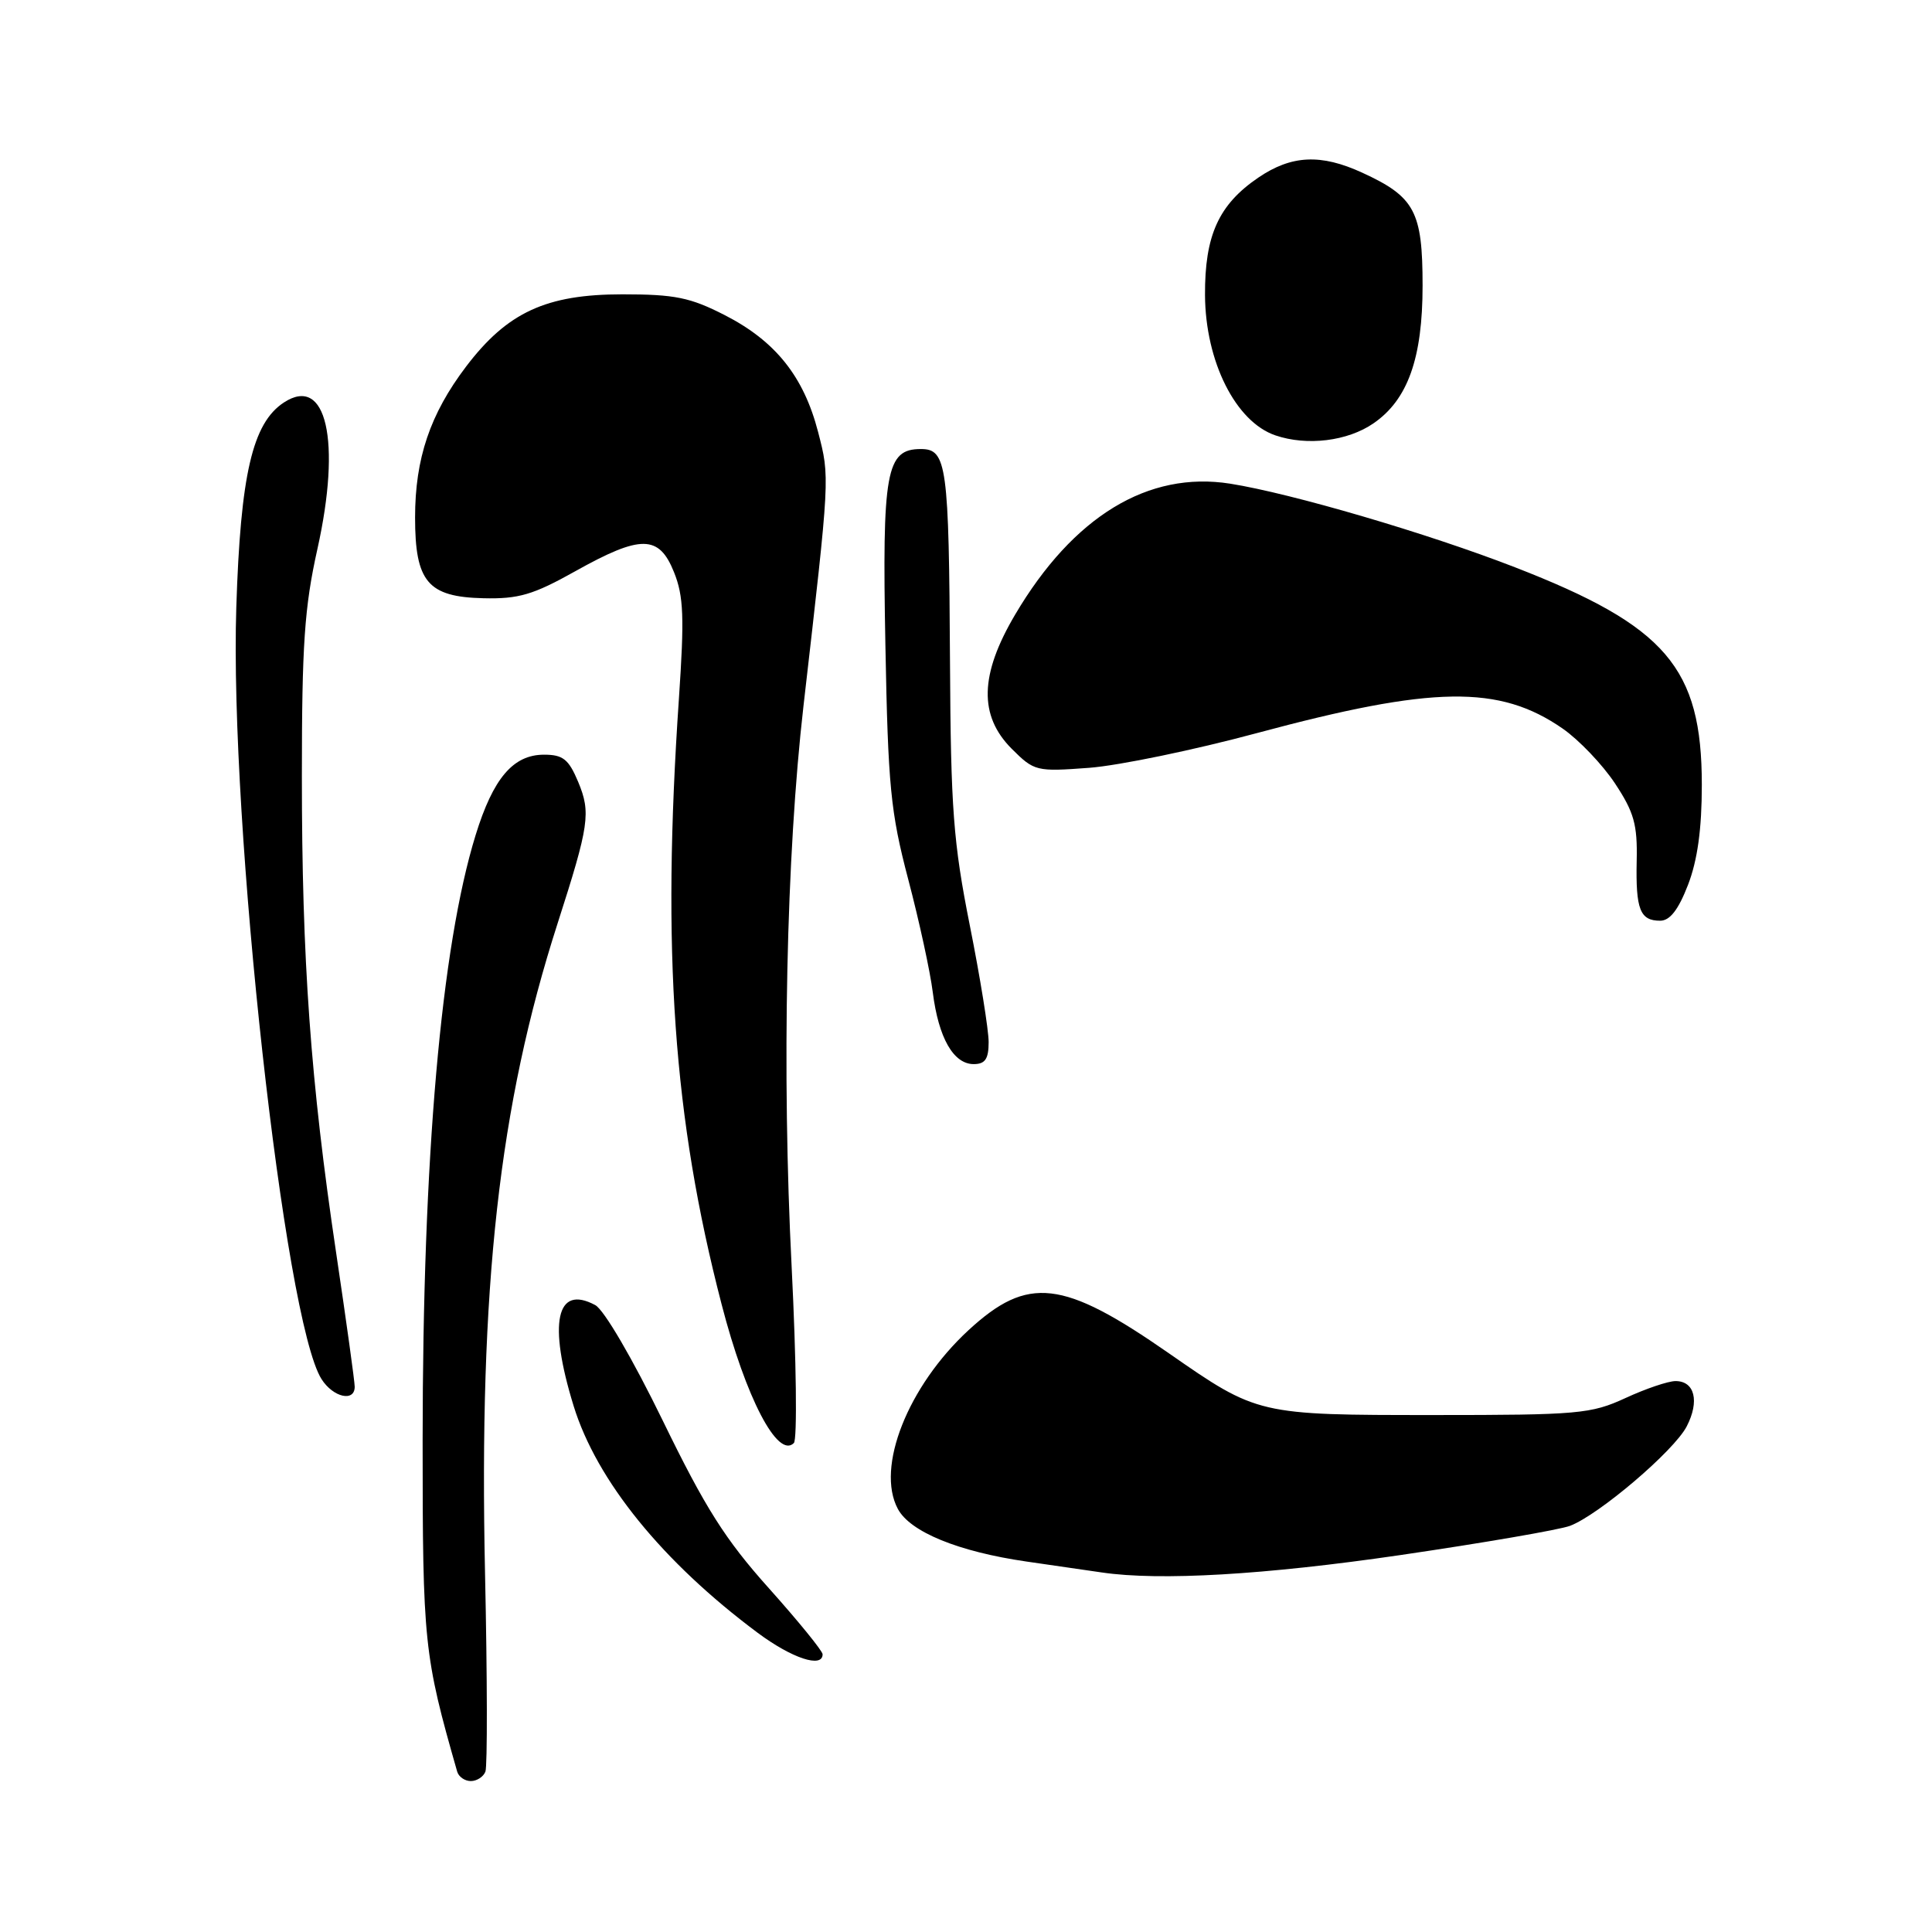 <?xml version="1.0" encoding="UTF-8" standalone="no"?>
<!DOCTYPE svg PUBLIC "-//W3C//DTD SVG 1.1//EN" "http://www.w3.org/Graphics/SVG/1.1/DTD/svg11.dtd" >
<svg xmlns="http://www.w3.org/2000/svg" xmlns:xlink="http://www.w3.org/1999/xlink" version="1.1" viewBox="0 0 256 256">
 <g >
 <path fill="currentColor"
d=" M 64.32 234.75 C 64.59 234.06 64.57 222.25 64.27 208.50 C 63.45 170.48 66.12 146.51 73.87 122.40 C 78.08 109.31 78.31 107.69 76.61 103.60 C 75.35 100.60 74.60 100.00 72.09 100.00 C 68.00 100.00 65.35 103.11 63.02 110.66 C 58.44 125.50 56.01 153.30 56.00 190.88 C 56.00 217.72 56.17 219.33 60.58 234.75 C 60.78 235.44 61.59 236.00 62.39 236.00 C 63.18 236.00 64.05 235.44 64.32 234.75 Z  M 109.00 219.20 C 109.00 218.77 105.80 214.83 101.88 210.45 C 96.10 204.00 93.45 199.81 87.83 188.26 C 83.84 180.07 80.04 173.55 78.87 172.93 C 73.70 170.16 72.61 175.28 76.01 186.30 C 79.07 196.21 87.79 206.96 100.39 216.35 C 104.93 219.73 109.00 221.08 109.00 219.20 Z  M 185.52 206.06 C 196.52 204.45 206.66 202.70 208.04 202.18 C 211.87 200.72 221.83 192.24 223.50 189.00 C 225.22 185.67 224.56 183.00 222.02 183.00 C 221.05 183.00 218.06 184.01 215.38 185.25 C 210.82 187.35 209.15 187.50 190.00 187.50 C 166.67 187.50 166.64 187.49 154.86 179.30 C 140.81 169.53 136.21 169.00 128.34 176.25 C 120.29 183.68 116.03 194.45 118.97 199.94 C 120.60 202.99 126.98 205.60 136.00 206.91 C 140.12 207.50 144.62 208.16 146.00 208.36 C 153.68 209.49 167.59 208.68 185.52 206.06 Z  M 104.90 167.93 C 103.58 141.92 104.18 113.44 106.47 93.50 C 109.99 62.91 109.97 63.31 108.40 57.23 C 106.49 49.87 102.75 45.19 96.02 41.75 C 91.45 39.41 89.41 39.00 82.48 39.00 C 72.37 39.00 67.22 41.38 61.76 48.57 C 56.99 54.86 55.00 60.75 55.00 68.57 C 55.00 77.10 56.69 79.10 64.06 79.27 C 68.71 79.38 70.64 78.82 76.21 75.70 C 84.92 70.83 87.32 70.85 89.31 75.82 C 90.59 79.00 90.69 81.81 89.96 92.57 C 87.67 126.11 89.22 148.18 95.62 172.84 C 98.83 185.24 103.06 193.34 105.19 191.21 C 105.65 190.75 105.52 180.27 104.90 167.93 Z  M 47.00 183.75 C 47.00 183.06 45.89 175.07 44.54 166.00 C 41.15 143.27 40.00 127.28 40.00 102.84 C 40.00 85.44 40.34 80.45 42.06 72.74 C 45.25 58.40 43.25 49.64 37.62 53.33 C 33.45 56.06 31.87 62.87 31.31 80.50 C 30.40 109.06 37.69 175.04 42.61 182.75 C 44.15 185.16 47.00 185.81 47.00 183.75 Z  M 131.00 138.08 C 131.00 136.48 129.88 129.51 128.50 122.60 C 126.32 111.63 125.98 107.19 125.88 87.77 C 125.74 61.59 125.46 59.50 122.02 59.50 C 117.41 59.50 116.88 62.43 117.32 85.50 C 117.67 104.21 118.00 107.59 120.34 116.50 C 121.79 122.00 123.26 128.75 123.60 131.50 C 124.36 137.52 126.34 141.00 129.02 141.00 C 130.54 141.00 131.00 140.32 131.00 138.08 Z  M 223.67 117.25 C 224.93 113.98 225.50 109.85 225.50 104.00 C 225.50 88.47 220.76 82.94 200.75 75.17 C 189.17 70.67 171.14 65.38 163.01 64.09 C 152.14 62.37 142.20 68.42 134.51 81.44 C 129.81 89.39 129.68 94.83 134.06 99.22 C 137.05 102.20 137.31 102.26 144.32 101.74 C 148.27 101.44 158.26 99.37 166.50 97.15 C 189.91 90.85 198.66 90.72 207.06 96.54 C 209.22 98.04 212.34 101.31 213.99 103.80 C 216.52 107.62 216.98 109.26 216.87 114.06 C 216.73 120.51 217.31 122.00 219.98 122.00 C 221.27 122.00 222.39 120.56 223.67 117.25 Z  M 182.00 56.09 C 186.54 52.97 188.50 47.46 188.50 37.85 C 188.50 28.01 187.47 26.08 180.50 22.88 C 175.02 20.36 171.13 20.55 166.74 23.53 C 161.48 27.11 159.63 31.18 159.67 39.10 C 159.72 47.90 163.73 55.90 169.00 57.69 C 173.19 59.12 178.57 58.46 182.00 56.09 Z "/>
</g>
</svg>